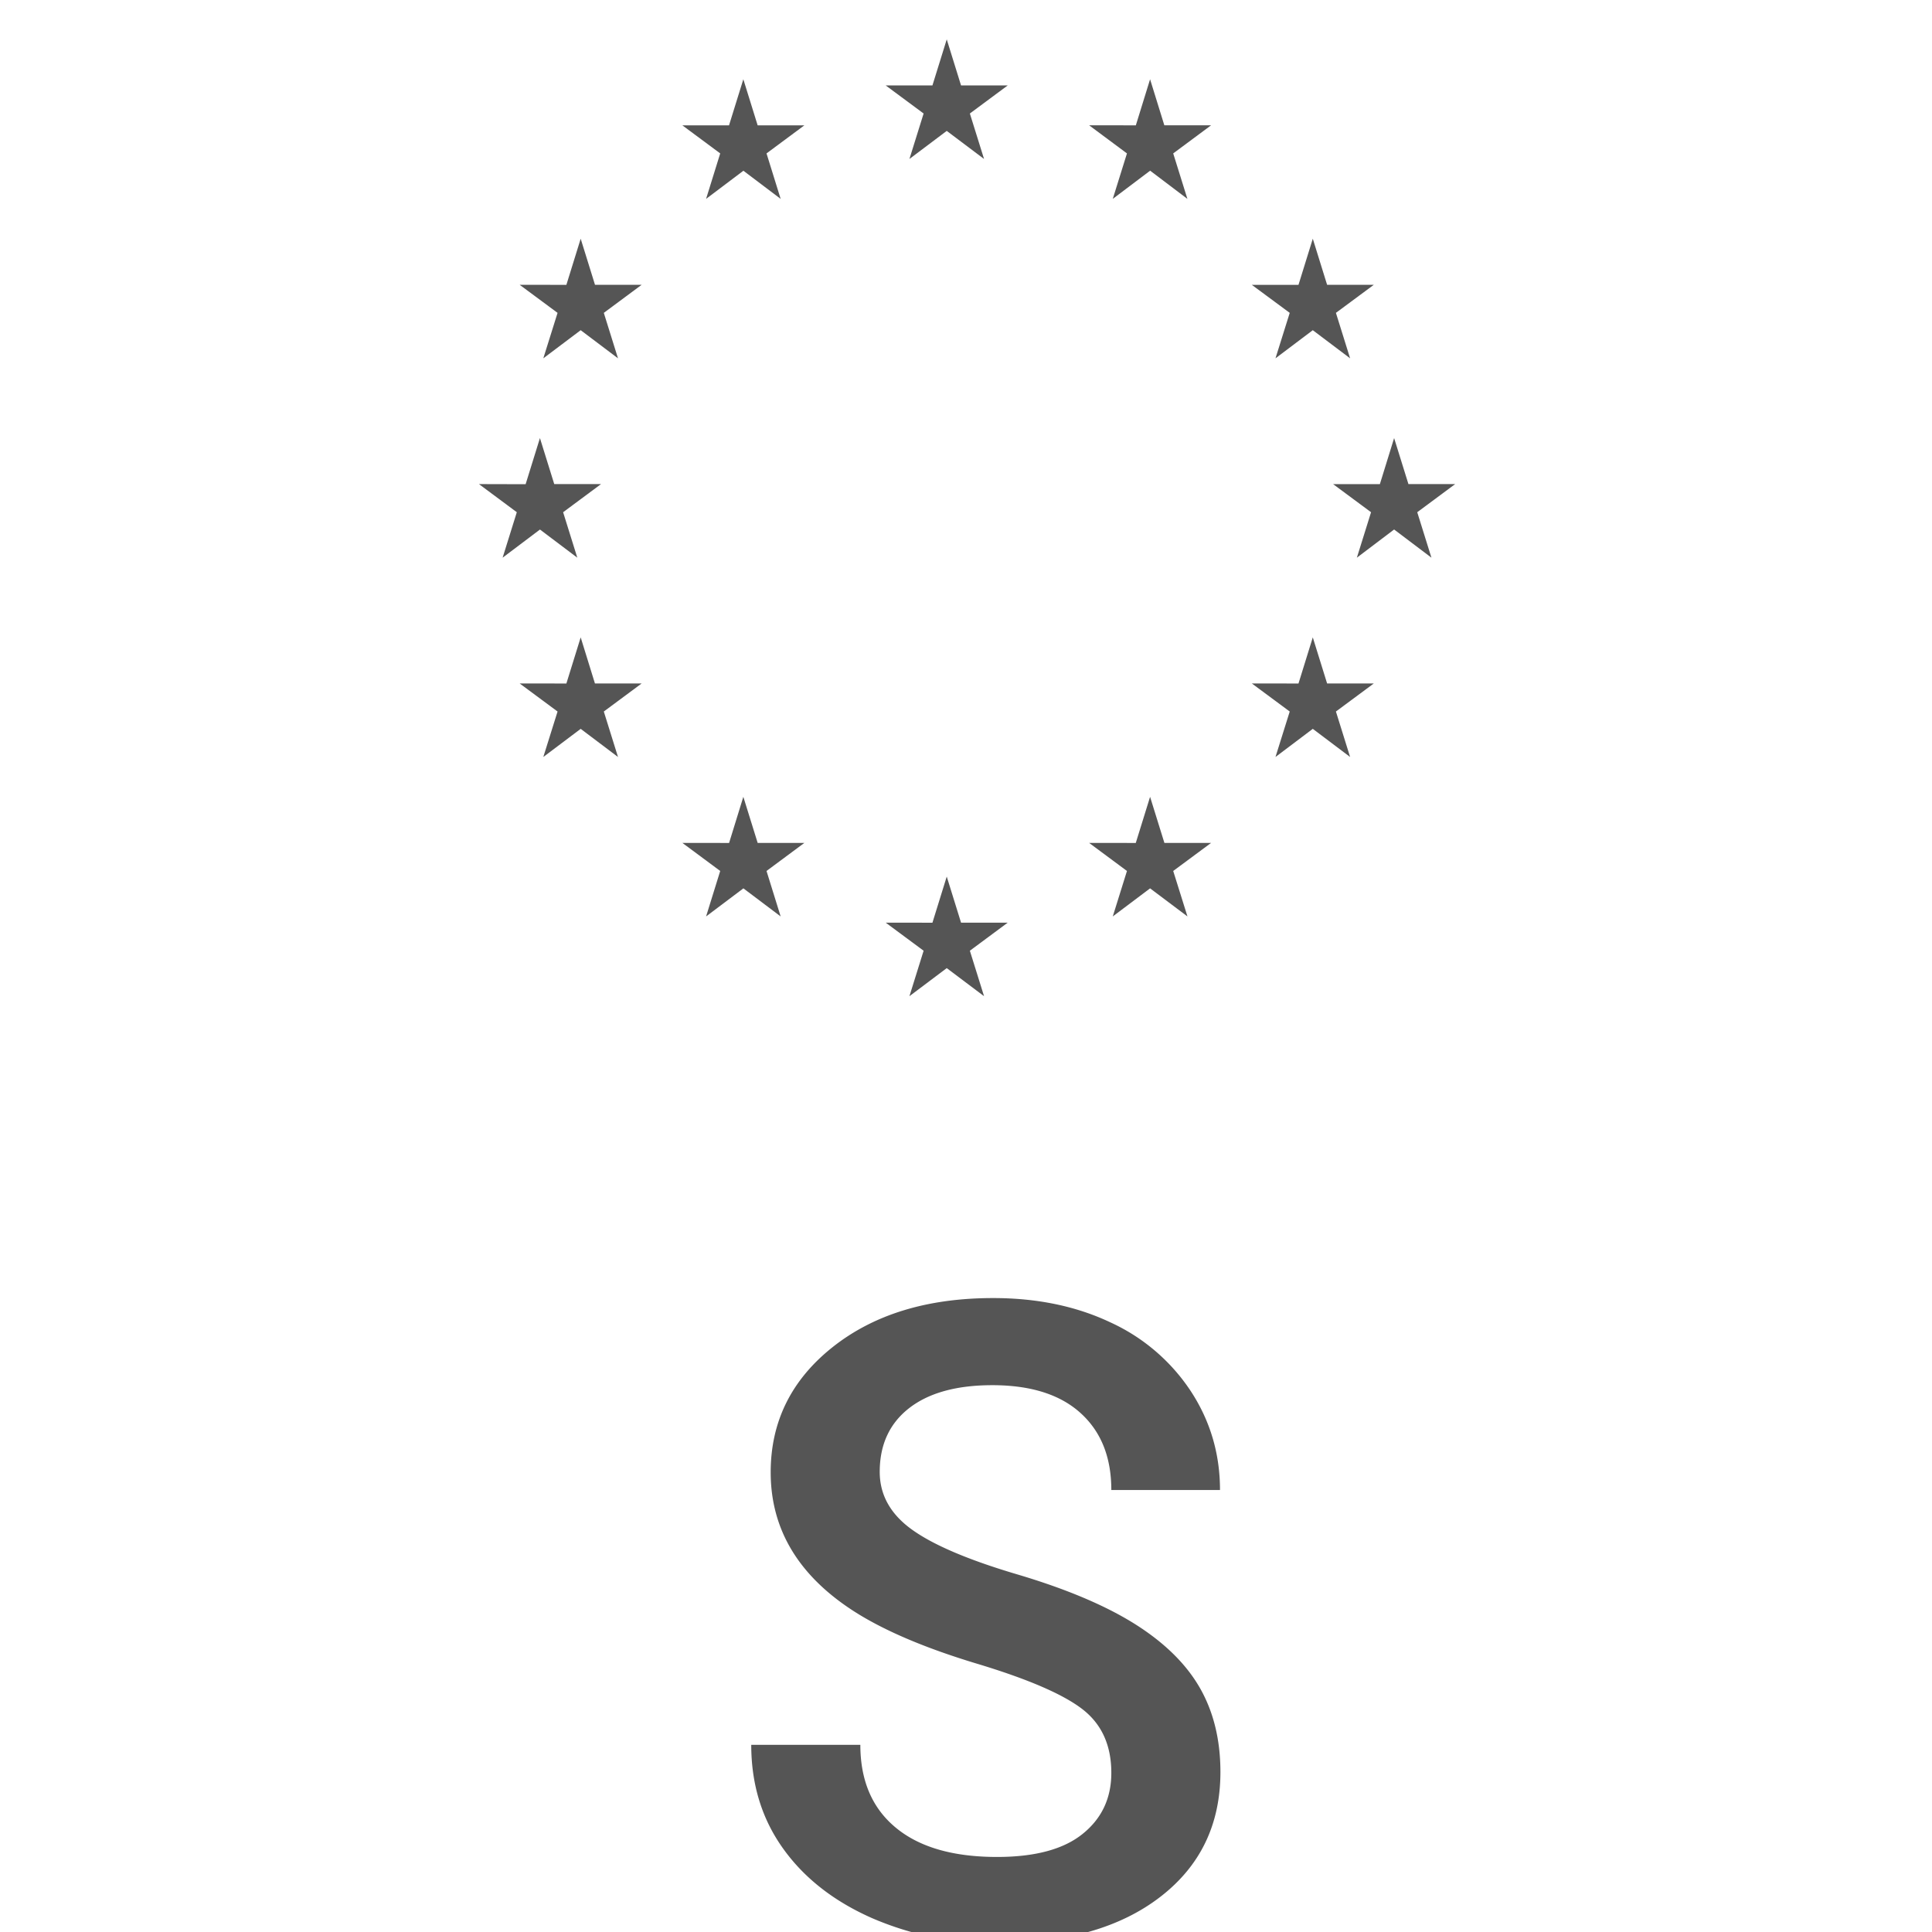 <svg xmlns="http://www.w3.org/2000/svg" width="32" height="32" viewBox="0 0 32 32">
    <g fill="none" fill-rule="evenodd">
        <path d="M0 1h32v32H0z"/>
        <g fill="#555">
            <path d="M18.407 29.364c0-.457-.16-.81-.482-1.057-.321-.247-.901-.497-1.74-.75-.837-.252-1.504-.533-2-.843-.947-.595-1.42-1.371-1.42-2.328 0-.838.341-1.529 1.024-2.072.684-.543 1.57-.814 2.661-.814.724 0 1.37.133 1.936.4a3.177 3.177 0 0 1 1.336 1.14c.323.492.485 1.039.485 1.639h-1.8c0-.543-.17-.968-.51-1.275-.34-.308-.828-.461-1.461-.461-.59 0-1.049.126-1.375.378-.326.253-.49.605-.49 1.058 0 .38.177.698.53.953.352.255.932.503 1.742.743.81.24 1.46.514 1.95.821.49.308.85.66 1.079 1.058.228.397.342.863.342 1.396 0 .867-.332 1.556-.996 2.068-.664.512-1.565.768-2.704.768a5.08 5.08 0 0 1-2.075-.418c-.63-.279-1.121-.663-1.471-1.154-.35-.49-.525-1.062-.525-1.714h1.807c0 .59.195 1.048.586 1.371.39.324.95.486 1.678.486.629 0 1.102-.127 1.418-.382.317-.255.475-.592.475-1.01zM15.298 1.88l-.628-.465h.774l.237-.763.237.763h.773l-.627.465.235.753-.618-.465-.618.465.235-.753zm-3.603 1.414l.618-.466.617.466-.234-.753.627-.465h-.774l-.237-.763-.237.763h-.773l.627.465-.234.753zm-2.077.66l-.237.764-.774-.001.628.465-.236.753.619-.466.618.466-.235-.753.627-.465h-.773l-.237-.763zm-.674 4.817l.618.466-.235-.753.628-.466H9.18l-.237-.762-.237.764-.773-.002.627.466-.235.753.618-.466zm.91 2.549l-.236-.763-.237.764-.774-.001.628.465-.236.753.619-.466.618.466-.235-.753.627-.465h-.773zm2.695 2.64l-.237-.762-.236.764-.774-.001.627.465-.234.753.618-.465.617.465-.234-.753.627-.465h-.774zm3.369 1.322l-.237-.763-.237.764-.774-.001.628.465-.235.753.618-.465.618.465-.235-.753.627-.465h-.773zm3.368-1.321l-.237-.763-.237.764-.773-.001.627.465-.235.753.618-.465.619.465-.236-.753.628-.465h-.774zm2.695-2.641l-.237-.763-.237.764-.773-.001.628.465-.236.753.618-.466.618.466-.235-.753.628-.465h-.774zm2.121-3.302h-.774l-.237-.762-.236.763h-.774l.628.465-.235.753.617-.467.618.467-.235-.753.628-.466zm-2.976-2.083l.618-.466.618.466-.235-.753.628-.465h-.774l-.237-.763-.237.764h-.773l.628.464-.236.753zm-2.077-4.622l-.236.763-.774-.001.627.466-.235.753.619-.467.617.467-.235-.753.628-.466h-.775l-.236-.762z"/>
        </g>
    </g>
</svg>